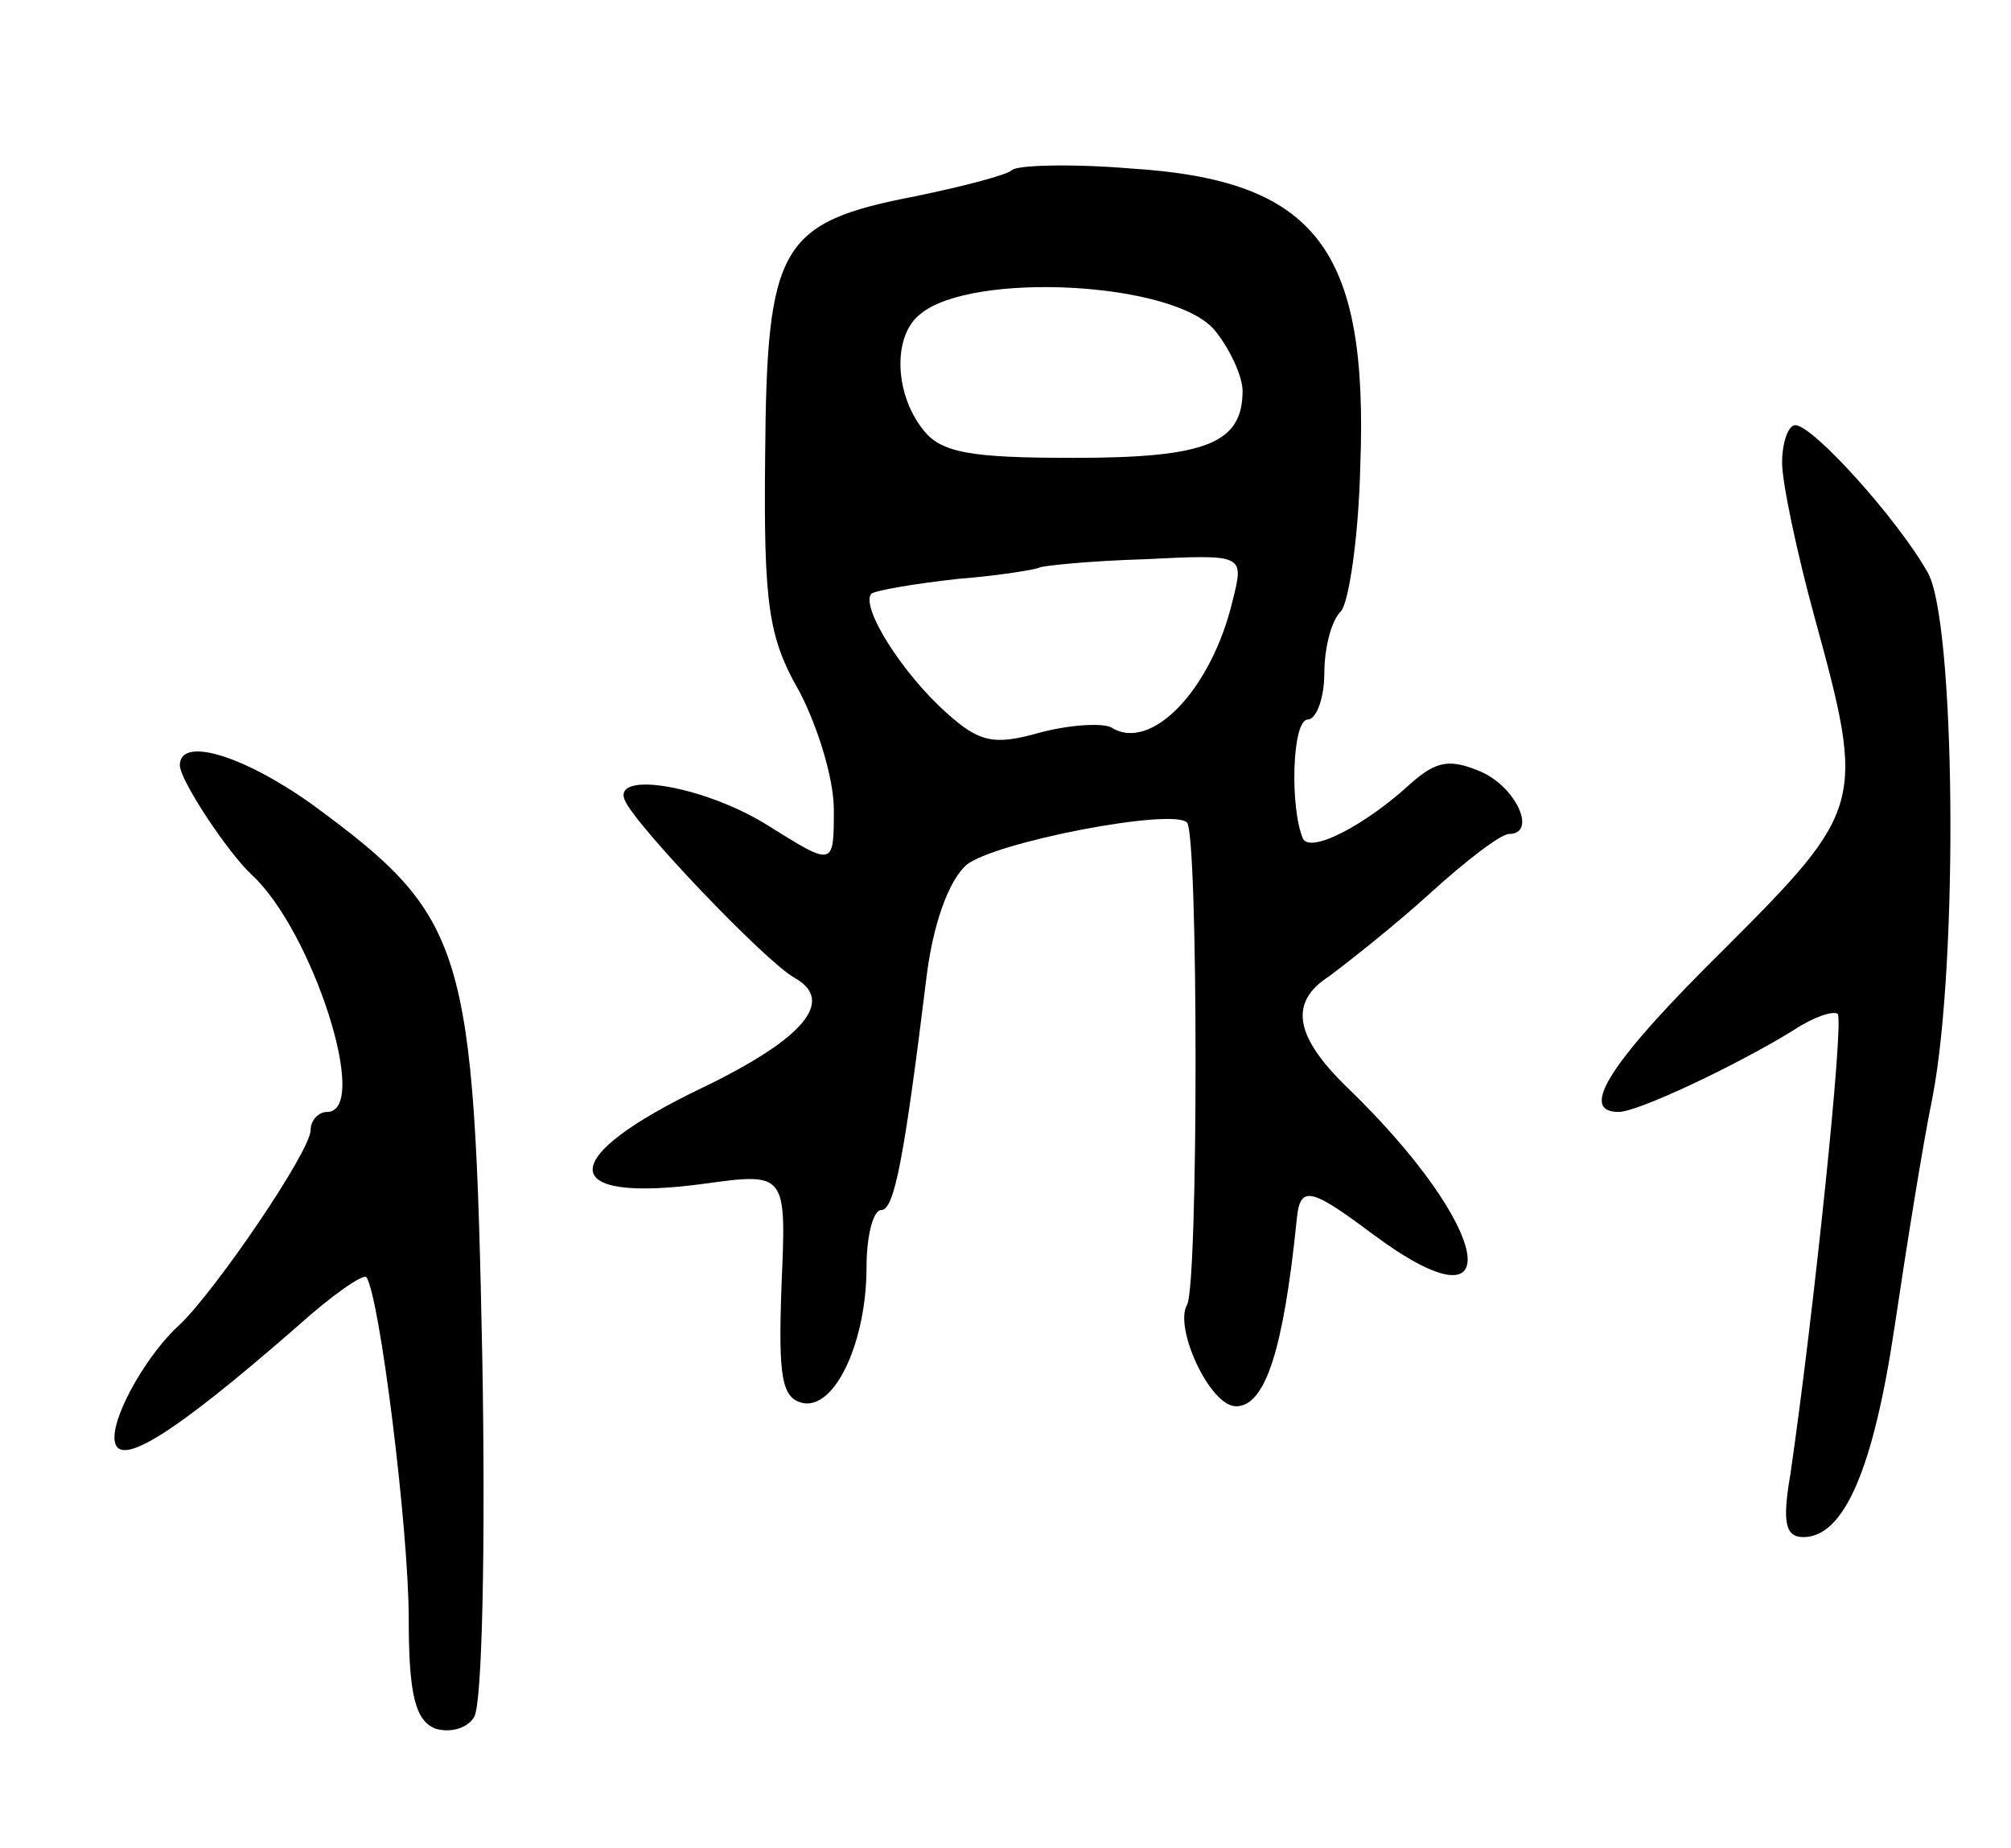 <svg version="1.0" xmlns="http://www.w3.org/2000/svg"
 width="123pt" height="113pt" viewBox="0 0 123 113"
 preserveAspectRatio="xMidYMid meet">
<g transform="translate(0,113) scale(0.1,-0.1)"
fill="#000000" stroke="none">
<path d="M619 1026 c-3 -3 -30 -10 -59 -16 -83 -16 -91 -30 -92 -158 -1 -92 2
-112 21 -145 11 -21 21 -53 21 -72 0 -35 0 -35 -40 -10 -38 24 -95 34 -88 16
5 -14 86 -99 104 -109 25 -14 6 -37 -56 -67 -90 -43 -90 -71 0 -59 51 7 51 7
48 -62 -2 -56 0 -69 13 -72 20 -4 39 38 39 83 0 19 4 35 9 35 8 0 14 31 28
145 4 30 13 56 24 66 17 14 126 35 135 26 7 -7 7 -284 0 -295 -8 -14 14 -62
30 -62 18 0 29 35 37 113 2 22 7 22 47 -8 85 -63 73 4 -16 90 -32 31 -36 52
-11 68 12 9 40 31 62 51 22 20 43 36 48 36 17 0 5 28 -17 38 -19 8 -27 7 -43
-7 -27 -25 -61 -43 -66 -34 -8 18 -7 73 3 73 5 0 10 13 10 28 0 15 4 32 10 38
5 5 11 46 12 89 5 133 -27 175 -141 182 -36 3 -69 2 -72 -1z m124 -98 c9 -11
17 -28 17 -37 0 -32 -22 -41 -103 -41 -64 0 -82 3 -93 18 -17 22 -18 57 -1 70
31 26 155 20 180 -10z m11 -165 c-13 -55 -50 -93 -74 -78 -5 3 -25 2 -44 -3
-28 -8 -37 -6 -57 12 -27 24 -53 65 -46 73 3 2 26 6 53 9 26 2 49 6 50 7 2 1
30 4 64 5 61 3 61 3 54 -25z"/>
<path d="M1090 847 c0 -12 9 -55 20 -95 31 -113 30 -117 -55 -202 -70 -69 -90
-100 -65 -100 12 0 73 29 107 50 12 8 24 12 27 10 4 -5 -15 -186 -29 -282 -5
-29 -3 -38 8 -38 25 0 43 42 56 130 7 47 17 110 23 139 16 83 14 292 -3 321
-18 32 -70 90 -81 90 -4 0 -8 -10 -8 -23z"/>
<path d="M110 662 c0 -9 29 -53 44 -67 37 -34 73 -145 46 -145 -5 0 -10 -5
-10 -11 0 -13 -58 -98 -80 -119 -19 -17 -40 -53 -40 -69 0 -21 34 0 112 68 21
19 40 32 42 30 8 -10 26 -154 26 -209 0 -46 4 -62 16 -67 9 -3 20 0 24 7 5 8
7 106 5 219 -5 253 -10 270 -104 339 -42 30 -81 42 -81 24z"/>
</g>
</svg>
